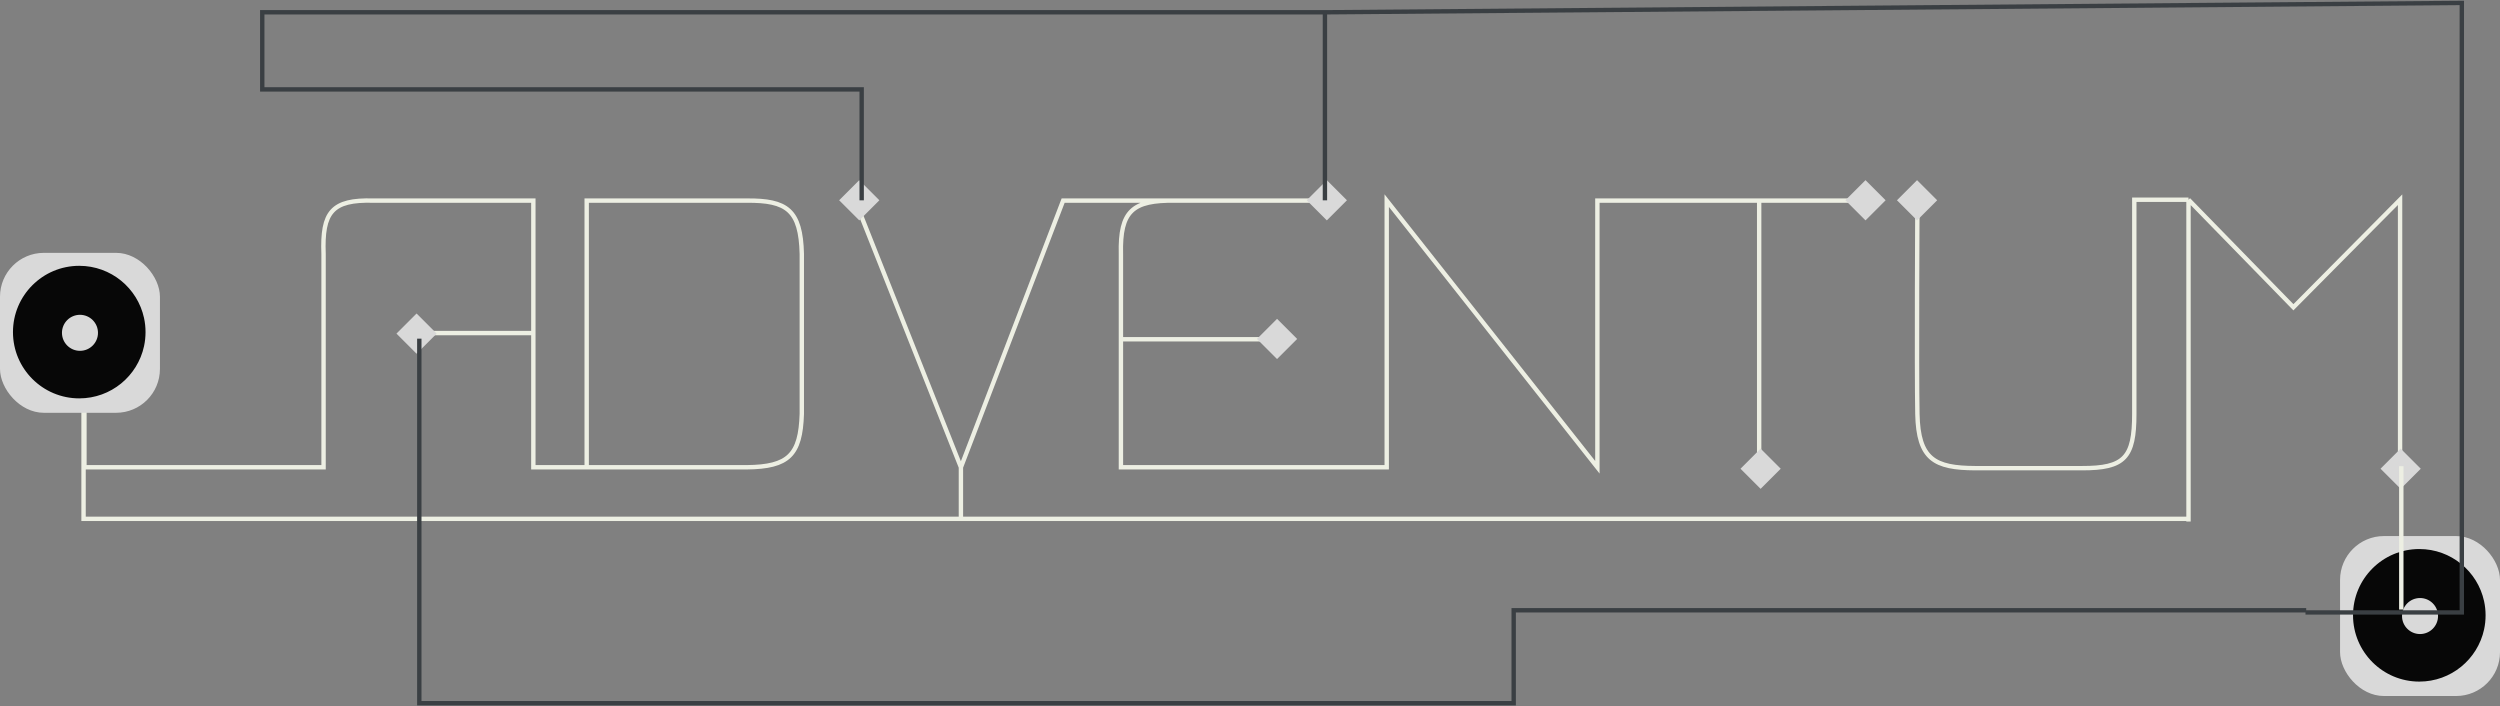 <svg width="1710" height="483" viewBox="0 0 1710 483" fill="none" xmlns="http://www.w3.org/2000/svg">
<rect x="0" y="0" width="1710" height="483" fill="#808080" stroke="none"/>
<rect x="1600.6" y="366.668" width="109.401" height="109.401" rx="30" fill="#D9D9D9"/>
<path d="M1700.14 420.876C1700.14 424.195 1699.79 427.431 1699.11 430.548C1694.68 450.94 1676.53 466.213 1654.81 466.213C1629.77 466.213 1609.47 445.915 1609.47 420.876C1609.47 395.837 1629.77 375.539 1654.81 375.539C1676.53 375.539 1694.68 390.812 1699.11 411.204C1699.79 414.32 1700.14 417.556 1700.14 420.876Z" fill="#070707"/>
<circle cx="1655.3" cy="421.369" r="12.32" fill="#D9D9D9"/>
<path d="M57.154 239.36V354.884H399.469H656.661H1496.94" stroke="#EDEFE3" stroke-width="3"/>
<path d="M57.762 228.415V319.618H221.319V173.693C220.208 145.086 226.985 136.425 255.368 137.212H364.812V227.807M364.812 227.807H292.458M364.812 227.807V319.618H401.293M401.293 319.618V137.212H510.737C538.246 136.989 547.703 143.626 548.434 173.693V283.137C547.534 311.21 539.42 319.337 510.737 319.618H401.293ZM657.269 354.883V319.618M657.269 319.618L584.915 137.212M657.269 319.618L727.192 137.212H803.802M803.802 137.212H912.03M803.802 137.212C774.742 136.836 765.976 144.21 766.713 173.693V232.063M766.713 232.063H874.94M766.713 232.063V319.618H912.03H948.511V137.212L1092.61 319.618V137.212H1203.27M1278.06 137.212H1203.27M1203.27 137.212V319.618" stroke="#EDEFE3" stroke-width="3"/>
<path d="M1496.94 356.707V136.604M1496.94 136.604L1568.69 210.175L1641.65 136.604V320.226M1496.94 136.604H1459.86C1459.86 136.604 1459.86 253.344 1459.86 283.137C1459.86 312.93 1453.3 320.325 1423.98 320.226H1351.02C1323.29 320.095 1312.11 314.146 1311.5 283.137C1310.89 252.128 1311.5 136.604 1311.5 136.604" stroke="#EDEFE3" stroke-width="3"/>
<rect x="271.177" y="228.188" width="19.457" height="19.457" transform="rotate(-45 271.177 228.188)" fill="#D9D9D9"/>
<rect x="893.789" y="136.986" width="19.457" height="19.457" transform="rotate(-45 893.789 136.986)" fill="#D9D9D9"/>
<rect x="1262.25" y="136.986" width="19.457" height="19.457" transform="rotate(-45 1262.25 136.986)" fill="#D9D9D9"/>
<rect x="1297.51" y="136.986" width="19.457" height="19.457" transform="rotate(-45 1297.51 136.986)" fill="#D9D9D9"/>
<rect x="1190.5" y="320.608" width="19.457" height="19.457" transform="rotate(-45 1190.5 320.608)" fill="#D9D9D9"/>
<rect x="1628.28" y="320.608" width="19.457" height="19.457" transform="rotate(-45 1628.28 320.608)" fill="#D9D9D9"/>
<rect x="859.74" y="231.837" width="19.457" height="19.457" transform="rotate(-45 859.74 231.837)" fill="#D9D9D9"/>
<rect x="573.971" y="136.986" width="19.457" height="19.457" transform="rotate(-45 573.971 136.986)" fill="#D9D9D9"/>
<path d="M286.807 231.643V480.997H1035.36V417.427H1577.44" stroke="#3A3F43" stroke-width="3"/>
<path d="M1642.49 318.867V416.934" stroke="#EDEFE3" stroke-width="3"/>
<path d="M589.383 137.026V61.135H179.378V8.406H906.251M906.251 8.406V137.026M906.251 8.406L1683.88 2V413.484V418.905H1576.95" stroke="#3A3F43" stroke-width="3"/>
<rect y="172.948" width="109.401" height="109.401" rx="30" fill="#D9D9D9"/>
<path d="M99.545 227.155C99.545 230.475 99.188 233.711 98.511 236.827C94.08 257.219 75.927 272.492 54.208 272.492C29.168 272.492 8.87 252.194 8.87 227.155C8.87 202.116 29.168 181.818 54.208 181.818C75.927 181.818 94.08 197.091 98.511 217.483C99.188 220.6 99.545 223.836 99.545 227.155Z" fill="#070707"/>
<circle cx="54.7" cy="227.648" r="12.32" fill="#D9D9D9"/>
</svg>
